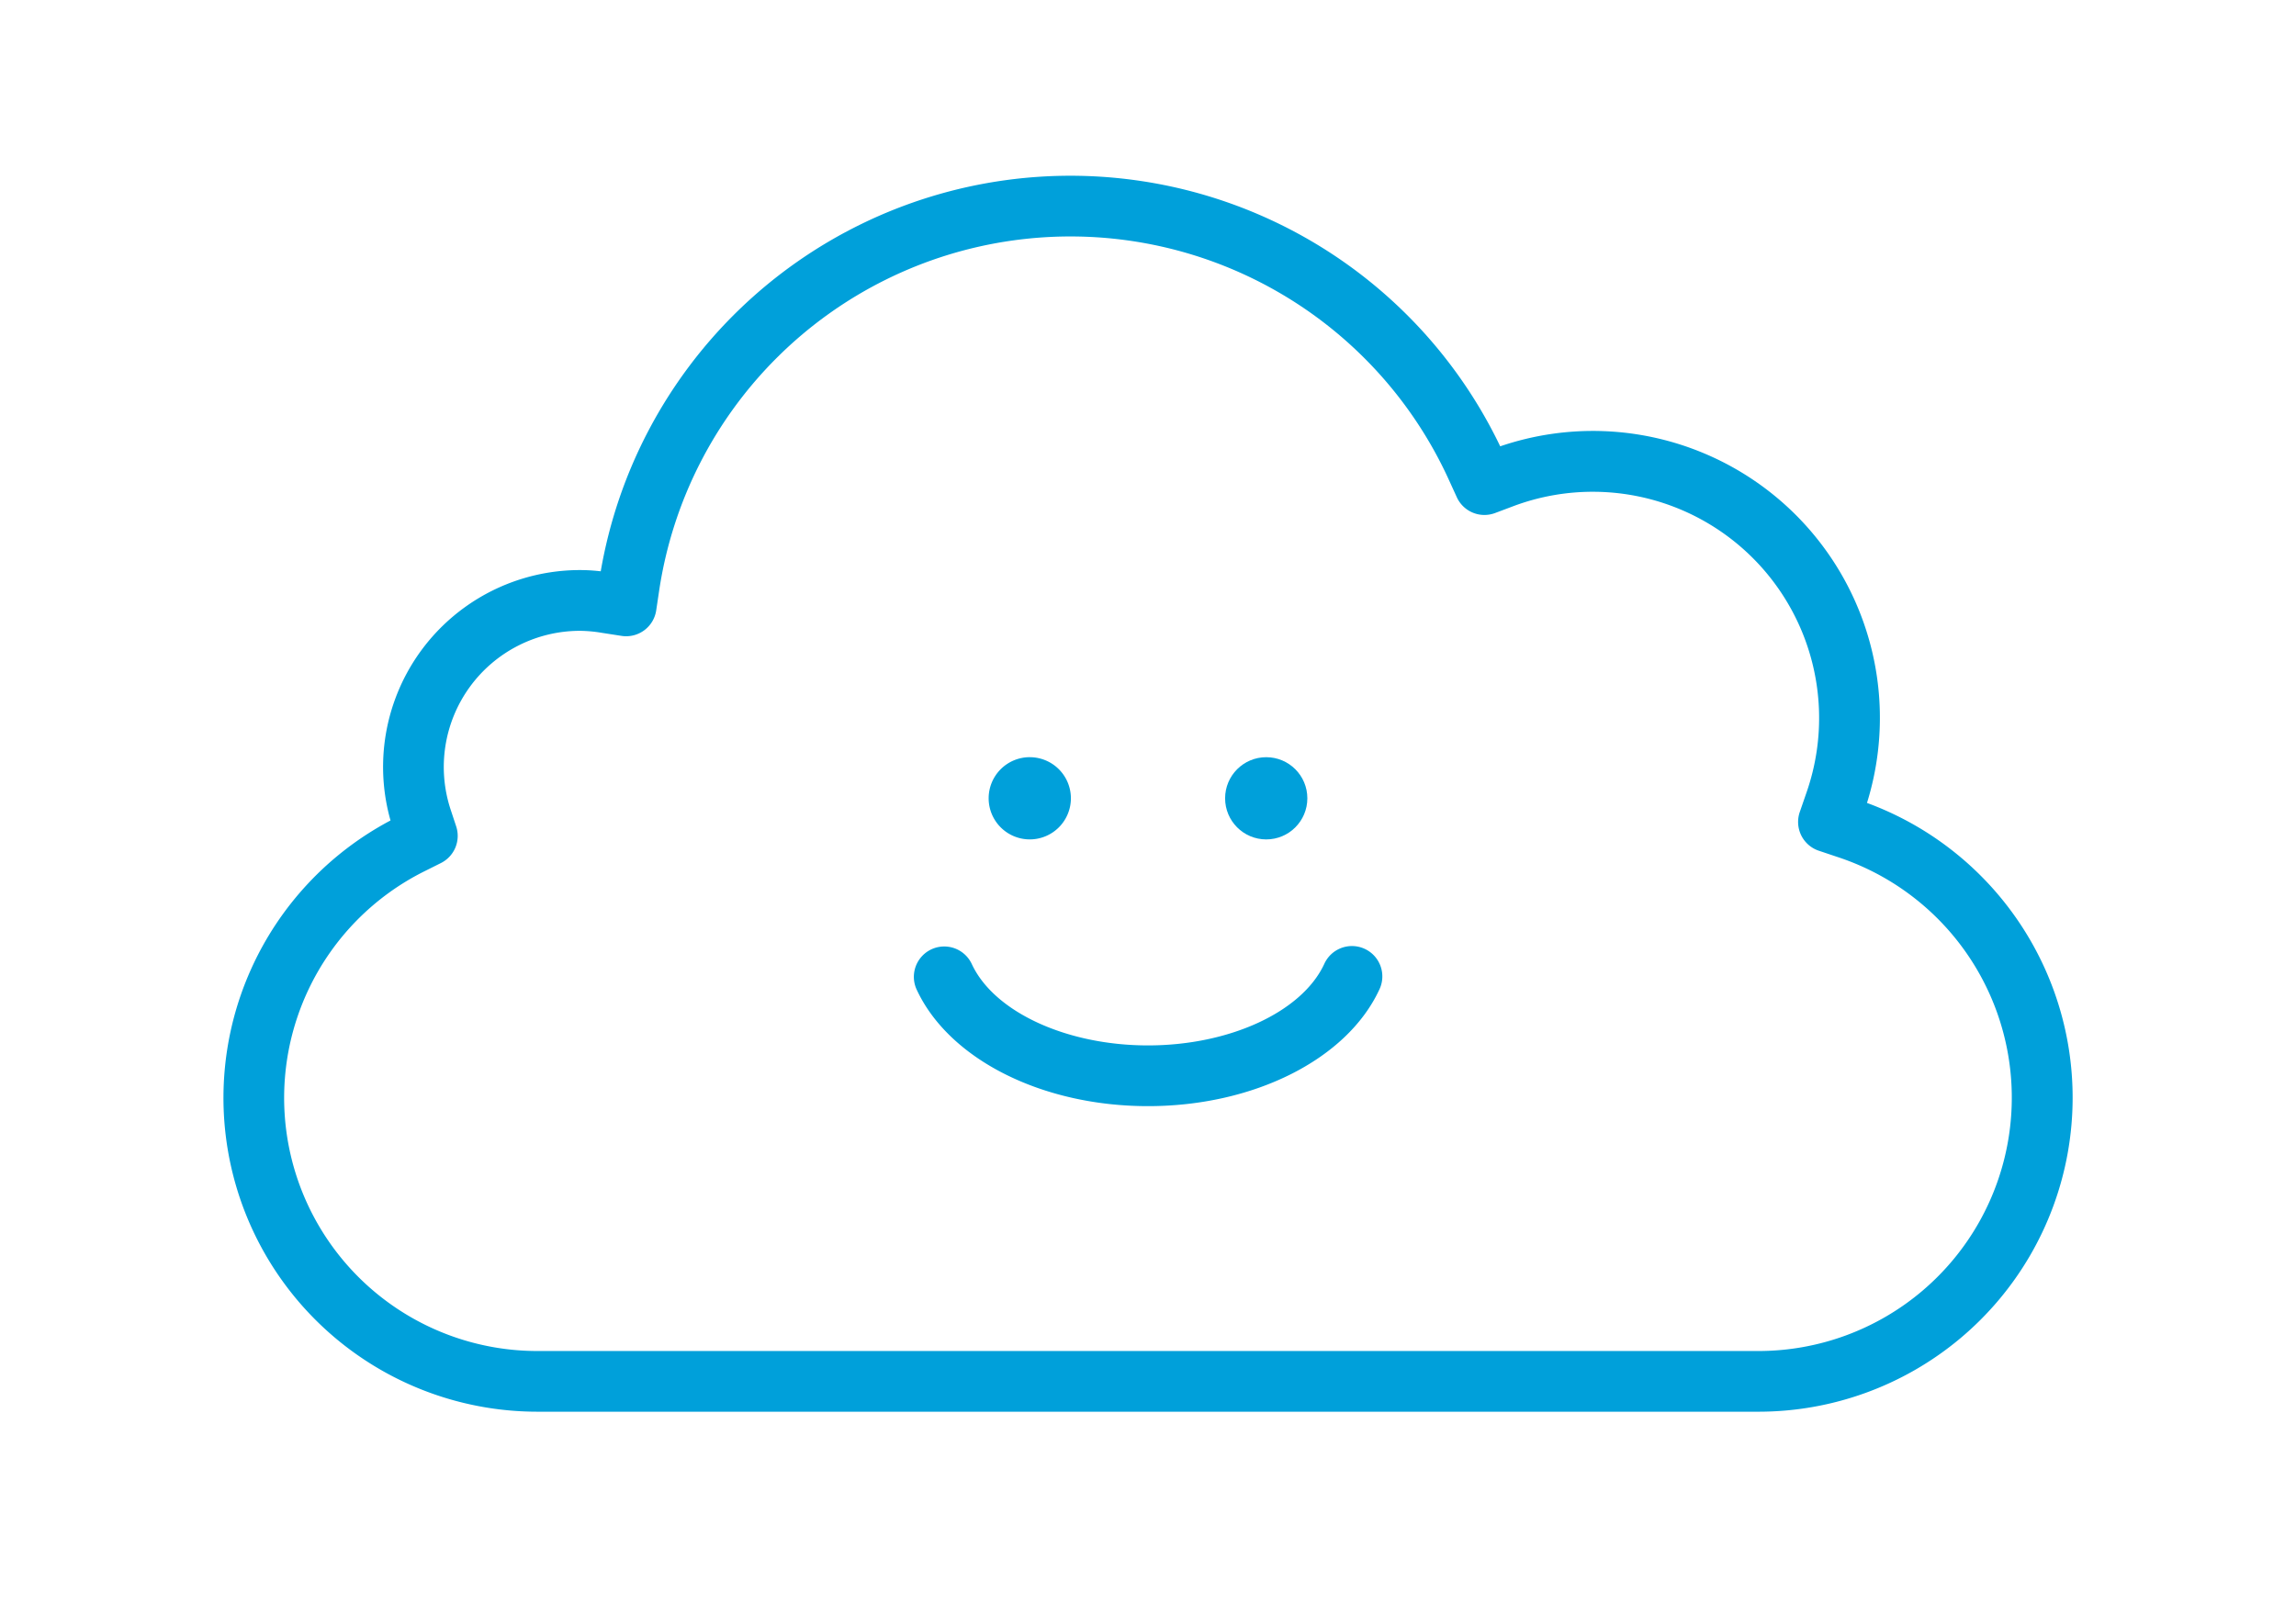 <svg xmlns="http://www.w3.org/2000/svg" viewBox="0 0 236.353 166.264">
  <defs>
    <style>

      g#cloud,
      #right-pupil,
      #right-wink {
        animation-delay: 2s;
        animation-duration: 10s;
        animation-iteration-count: 1;
      }

      g#cloud {
        animation-name: happy-bounce;
        transform-origin: center center;
        animation-timing-function: ease-in-out;
      }
      g#cloud * {
        fill: #00a0da;
      }
      @keyframes happy-bounce {
        0%   { transform: rotate(0deg) translateX(0px) }
        10%  { transform: rotate(-6deg) translateX(-6px) }
        15%  { transform: rotate(7deg) translateX(7px) }
        20%  { transform: rotate(-7deg) translateX(-7px) }
        25%  { transform: rotate(8deg) translateX(8px) }
        30%  { transform: rotate(-8deg) translateX(-8px) }
        35%  { transform: rotate(12deg) translateX(12px) }
        40%  { transform: rotate(-13deg) translateX(-13px) }
        45%  { transform: rotate(13deg) translateX(15px) }
        50%  { transform: rotate(-12deg) translateX(-12px) }
        55%  { transform: rotate(9deg) translateX(9px) }
        60%  { transform: rotate(-7deg) translateX(-7px) }
        65%  { transform: rotate(5deg) translateX(5px) }
        70%  { transform: rotate(0deg) translateX(0px) }
        81%  { transform: rotate(0deg) translateX(0px) }
        83%  { transform: rotate(9deg) translateX(9px) }
        88%  { transform: rotate(0deg) translateX(0px) }
        100% { transform: rotate(0deg) translateX(0px) }
      }

      #right-wink {
        animation-name: show-right-wink;
        animation-timing-function: linear;
        opacity: 0;
      }

      @keyframes show-right-wink {
        0%   { opacity: 0; }
        82%  { opacity: 0; }
        83%  { opacity: 1; }
        84%  { opacity: 1; }
        86%  { opacity: 0; }
        100% { opacity: 0; }
      }

      #right-pupil {
        animation-name: hide-right-pupil;
        animation-timing-function: linear;
      }

      @keyframes hide-right-pupil {
        0%   { opacity: 1; }
        82%  { opacity: 1; }
        83%  { opacity: 0; }
        84%  { opacity: 0; }
        86%  { opacity: 1; }
        100% { opacity: 1; }
      }

    </style>
  </defs>
  <g id="cloud">
    <path id="fluff" d="M181,145.364H55.357A32.318,32.318,0,0,1,40.2,84.484,20.269,20.269,0,0,1,59.726,58.7a18.218,18.218,0,0,1,2.114.128,49.061,49.061,0,0,1,92.593-12.87,29.543,29.543,0,0,1,37.757,36.72A32.338,32.338,0,0,1,181,145.364ZM59.726,64.957A14.02,14.02,0,0,0,46.4,83.4l.559,1.69a3.128,3.128,0,0,1-1.571,3.779l-1.6.8a26.067,26.067,0,0,0,11.566,49.446H181a26.087,26.087,0,0,0,8.209-50.852l-1.976-.662a3.125,3.125,0,0,1-1.962-3.986l.681-1.972a23.3,23.3,0,0,0-30.243-29.494l-1.8.677a3.124,3.124,0,0,1-3.942-1.624l-.8-1.751A42.809,42.809,0,0,0,67.857,60.8l-.306,2.049a3.126,3.126,0,0,1-3.572,2.628l-2.054-.319A14.172,14.172,0,0,0,59.726,64.957Z"/>
    <path id="left-eye-lip" d="M118.176,113.9c-10.907,0-20.475-4.82-23.81-11.994a3.127,3.127,0,0,1,5.671-2.637c2.293,4.933,9.752,8.378,18.139,8.378s15.846-3.445,18.14-8.378a3.127,3.127,0,1,1,5.67,2.637C138.65,109.082,129.082,113.9,118.176,113.9Zm-12.17-35.933a4.233,4.233,0,1,0,4.233,4.233A4.233,4.233,0,0,0,106.006,77.969Z"/>
    <circle id="right-pupil" cx="130.347" cy="82.202" r="4.233"/>
    <path id="right-wink" d="M136.586,90.864a2.5,2.5,0,0,1-1.219-.318l-10.1-5.654a2.5,2.5,0,0,1-.028-4.346l10.5-6.058a2.5,2.5,0,1,1,2.5,4.33l-6.691,3.86,6.259,3.5a2.5,2.5,0,0,1-1.224,4.682Z"/>
  </g>
</svg>
